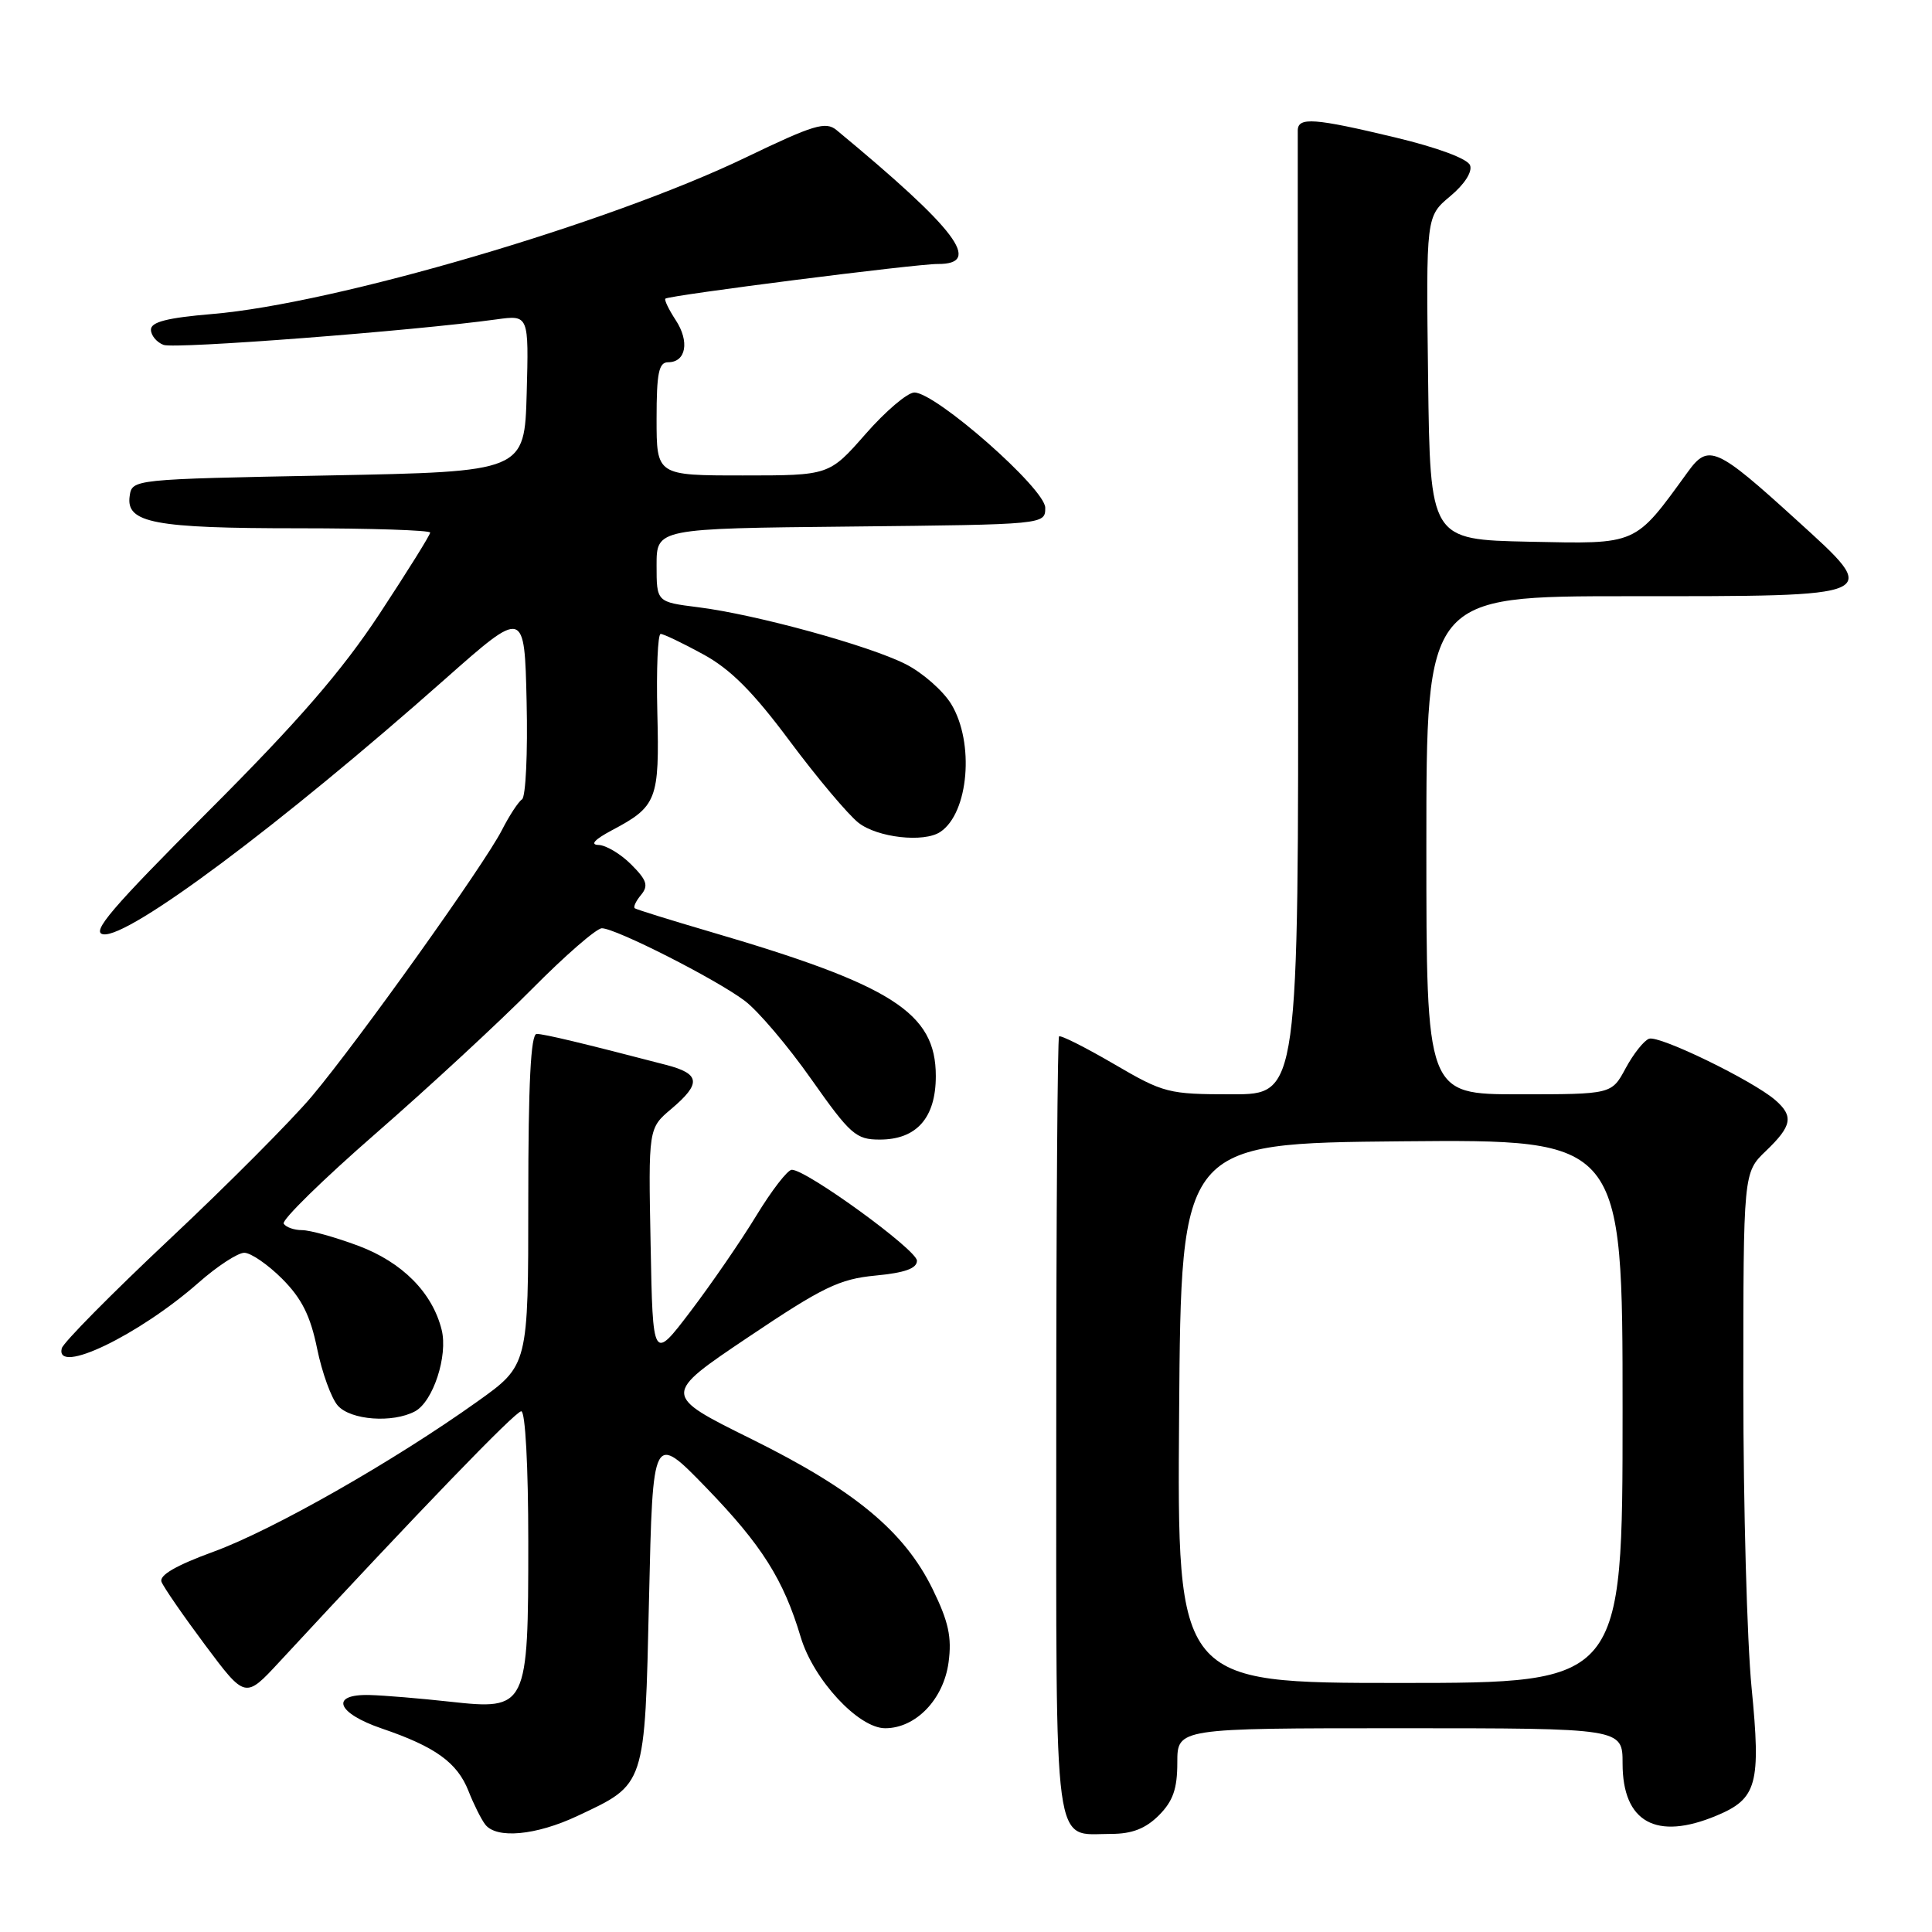 <?xml version="1.0" encoding="UTF-8" standalone="no"?>
<!DOCTYPE svg PUBLIC "-//W3C//DTD SVG 1.1//EN" "http://www.w3.org/Graphics/SVG/1.1/DTD/svg11.dtd" >
<svg xmlns="http://www.w3.org/2000/svg" xmlns:xlink="http://www.w3.org/1999/xlink" version="1.1" viewBox="0 0 256 256">
 <g >
 <path fill="currentColor"
d=" M 76.50 240.63 C 85.59 236.36 85.43 236.85 86.00 211.81 C 86.50 189.83 86.50 189.83 93.61 197.16 C 100.94 204.74 103.82 209.29 106.10 216.93 C 107.79 222.57 113.75 229.00 117.29 229.00 C 121.35 229.00 125.03 225.17 125.69 220.27 C 126.14 216.94 125.69 214.88 123.58 210.57 C 119.83 202.91 113.23 197.44 99.55 190.67 C 87.76 184.83 87.76 184.83 99.13 177.19 C 109.03 170.54 111.21 169.48 116.00 169.02 C 119.90 168.65 121.50 168.08 121.50 167.05 C 121.50 165.62 106.88 155.00 104.92 155.00 C 104.36 155.00 102.25 157.74 100.21 161.09 C 98.17 164.44 94.25 170.14 91.50 173.76 C 86.50 180.34 86.50 180.34 86.21 164.92 C 85.91 149.50 85.91 149.50 88.96 146.93 C 92.95 143.55 92.80 142.28 88.25 141.10 C 77.31 138.25 72.10 137.00 71.11 137.00 C 70.33 137.00 70.00 143.58 70.00 158.95 C 70.00 180.90 70.00 180.90 63.27 185.70 C 52.16 193.63 36.15 202.74 28.29 205.61 C 23.33 207.42 21.07 208.73 21.40 209.60 C 21.68 210.32 24.29 214.10 27.20 218.00 C 32.50 225.09 32.50 225.09 37.00 220.23 C 55.58 200.17 68.29 187.00 69.07 187.00 C 69.61 187.00 70.00 194.35 70.00 204.28 C 70.00 226.35 69.87 226.61 59.60 225.48 C 55.70 225.05 50.92 224.65 49.00 224.60 C 43.65 224.45 44.59 227.00 50.63 229.05 C 57.67 231.45 60.58 233.54 62.07 237.30 C 62.76 239.06 63.76 241.06 64.29 241.75 C 65.77 243.69 71.01 243.21 76.50 240.63 Z  M 153.55 240.55 C 155.43 238.66 156.00 237.04 156.00 233.55 C 156.00 229.00 156.00 229.00 185.50 229.00 C 215.00 229.00 215.00 229.00 215.00 233.67 C 215.00 241.45 219.45 243.93 227.45 240.58 C 232.82 238.34 233.35 236.41 232.09 223.59 C 231.49 217.43 231.00 199.56 231.00 183.88 C 231.00 155.37 231.00 155.37 234.00 152.50 C 237.45 149.19 237.69 147.91 235.25 145.78 C 232.28 143.19 219.82 137.13 218.50 137.64 C 217.81 137.90 216.42 139.67 215.40 141.56 C 213.55 145.00 213.55 145.00 201.27 145.00 C 189.00 145.00 189.00 145.00 189.00 112.00 C 189.00 79.00 189.00 79.00 215.81 79.00 C 249.76 79.00 249.35 79.18 238.08 68.93 C 227.41 59.22 226.37 58.76 223.64 62.54 C 216.53 72.33 217.09 72.08 202.62 71.78 C 189.50 71.50 189.50 71.50 189.23 50.09 C 188.96 28.68 188.96 28.68 192.15 26.01 C 194.06 24.42 195.12 22.76 194.79 21.90 C 194.46 21.03 190.46 19.55 184.87 18.21 C 174.18 15.65 172.01 15.49 171.96 17.25 C 171.95 17.94 171.96 46.96 172.00 81.75 C 172.07 145.00 172.07 145.00 163.27 145.00 C 154.80 145.00 154.21 144.85 147.59 140.98 C 143.80 138.77 140.54 137.13 140.33 137.33 C 140.13 137.54 139.96 160.83 139.96 189.10 C 139.96 246.67 139.47 243.00 147.24 243.00 C 150.00 243.00 151.79 242.30 153.55 240.55 Z  M 54.99 187.01 C 57.39 185.72 59.38 179.64 58.52 176.20 C 57.29 171.27 53.30 167.25 47.47 165.07 C 44.42 163.93 41.07 163.00 40.02 163.00 C 38.97 163.00 37.88 162.61 37.59 162.14 C 37.30 161.67 42.78 156.30 49.78 150.20 C 56.78 144.10 66.09 135.49 70.48 131.06 C 74.86 126.63 79.04 123.00 79.75 123.00 C 81.58 123.00 94.87 129.74 98.68 132.61 C 100.43 133.92 104.40 138.59 107.50 143.00 C 112.68 150.35 113.42 151.00 116.57 151.00 C 121.46 151.00 124.00 148.12 124.00 142.58 C 124.00 134.19 118.26 130.53 94.00 123.43 C 88.78 121.90 84.32 120.51 84.11 120.35 C 83.89 120.18 84.27 119.38 84.95 118.57 C 85.95 117.35 85.71 116.62 83.63 114.54 C 82.23 113.14 80.28 111.98 79.30 111.96 C 78.15 111.93 78.80 111.23 81.07 110.02 C 87.05 106.86 87.39 105.98 87.10 94.43 C 86.96 88.69 87.16 84.00 87.54 84.00 C 87.92 84.00 90.44 85.20 93.14 86.68 C 96.78 88.65 99.77 91.65 104.64 98.19 C 108.26 103.05 112.36 107.92 113.75 109.02 C 116.26 110.99 122.43 111.69 124.60 110.23 C 128.36 107.72 129.15 98.40 126.04 93.29 C 124.96 91.53 122.26 89.15 120.04 88.02 C 115.20 85.55 100.12 81.41 92.50 80.46 C 87.00 79.77 87.00 79.77 87.00 74.90 C 87.00 70.03 87.00 70.03 112.75 69.77 C 138.50 69.50 138.50 69.50 138.50 67.28 C 138.50 64.76 123.98 51.99 121.15 52.01 C 120.24 52.02 117.33 54.49 114.69 57.51 C 109.87 63.00 109.87 63.00 98.44 63.00 C 87.00 63.00 87.00 63.00 87.00 55.50 C 87.00 49.43 87.29 48.00 88.53 48.00 C 90.91 48.00 91.40 45.25 89.53 42.41 C 88.60 40.99 87.99 39.71 88.17 39.57 C 88.76 39.12 121.42 34.96 124.25 34.98 C 130.26 35.02 126.78 30.42 110.85 17.24 C 109.41 16.05 107.83 16.53 98.85 20.85 C 80.72 29.59 44.35 40.26 28.10 41.61 C 22.18 42.11 20.00 42.66 20.00 43.68 C 20.00 44.44 20.75 45.35 21.67 45.70 C 23.15 46.27 54.71 43.85 65.79 42.32 C 70.07 41.73 70.07 41.73 69.79 52.11 C 69.50 62.50 69.50 62.50 43.50 63.00 C 17.50 63.50 17.50 63.50 17.18 65.75 C 16.68 69.29 20.41 70.00 39.57 70.00 C 49.15 70.00 57.00 70.26 57.00 70.57 C 57.00 70.89 53.98 75.72 50.30 81.32 C 45.29 88.92 39.54 95.56 27.60 107.50 C 14.76 120.36 12.02 123.56 13.69 123.80 C 17.07 124.30 37.16 109.30 59.00 89.96 C 69.50 80.67 69.50 80.67 69.78 93.00 C 69.94 99.79 69.66 105.60 69.17 105.92 C 68.68 106.24 67.48 108.08 66.50 110.00 C 64.18 114.55 47.55 137.85 41.33 145.26 C 38.67 148.42 30.20 156.94 22.50 164.17 C 14.80 171.41 8.35 177.93 8.18 178.67 C 7.31 182.26 18.39 176.93 26.31 169.96 C 28.78 167.78 31.51 166.00 32.37 166.00 C 33.23 166.00 35.49 167.55 37.39 169.45 C 39.98 172.05 41.13 174.34 42.02 178.70 C 42.67 181.89 43.91 185.29 44.76 186.25 C 46.47 188.18 52.02 188.59 54.99 187.01 Z  M 156.24 187.25 C 156.50 151.50 156.50 151.50 185.75 151.23 C 215.00 150.97 215.00 150.97 215.00 186.98 C 215.00 223.00 215.00 223.00 185.49 223.00 C 155.97 223.00 155.97 223.00 156.24 187.25 Z "/>
</g>
</svg>